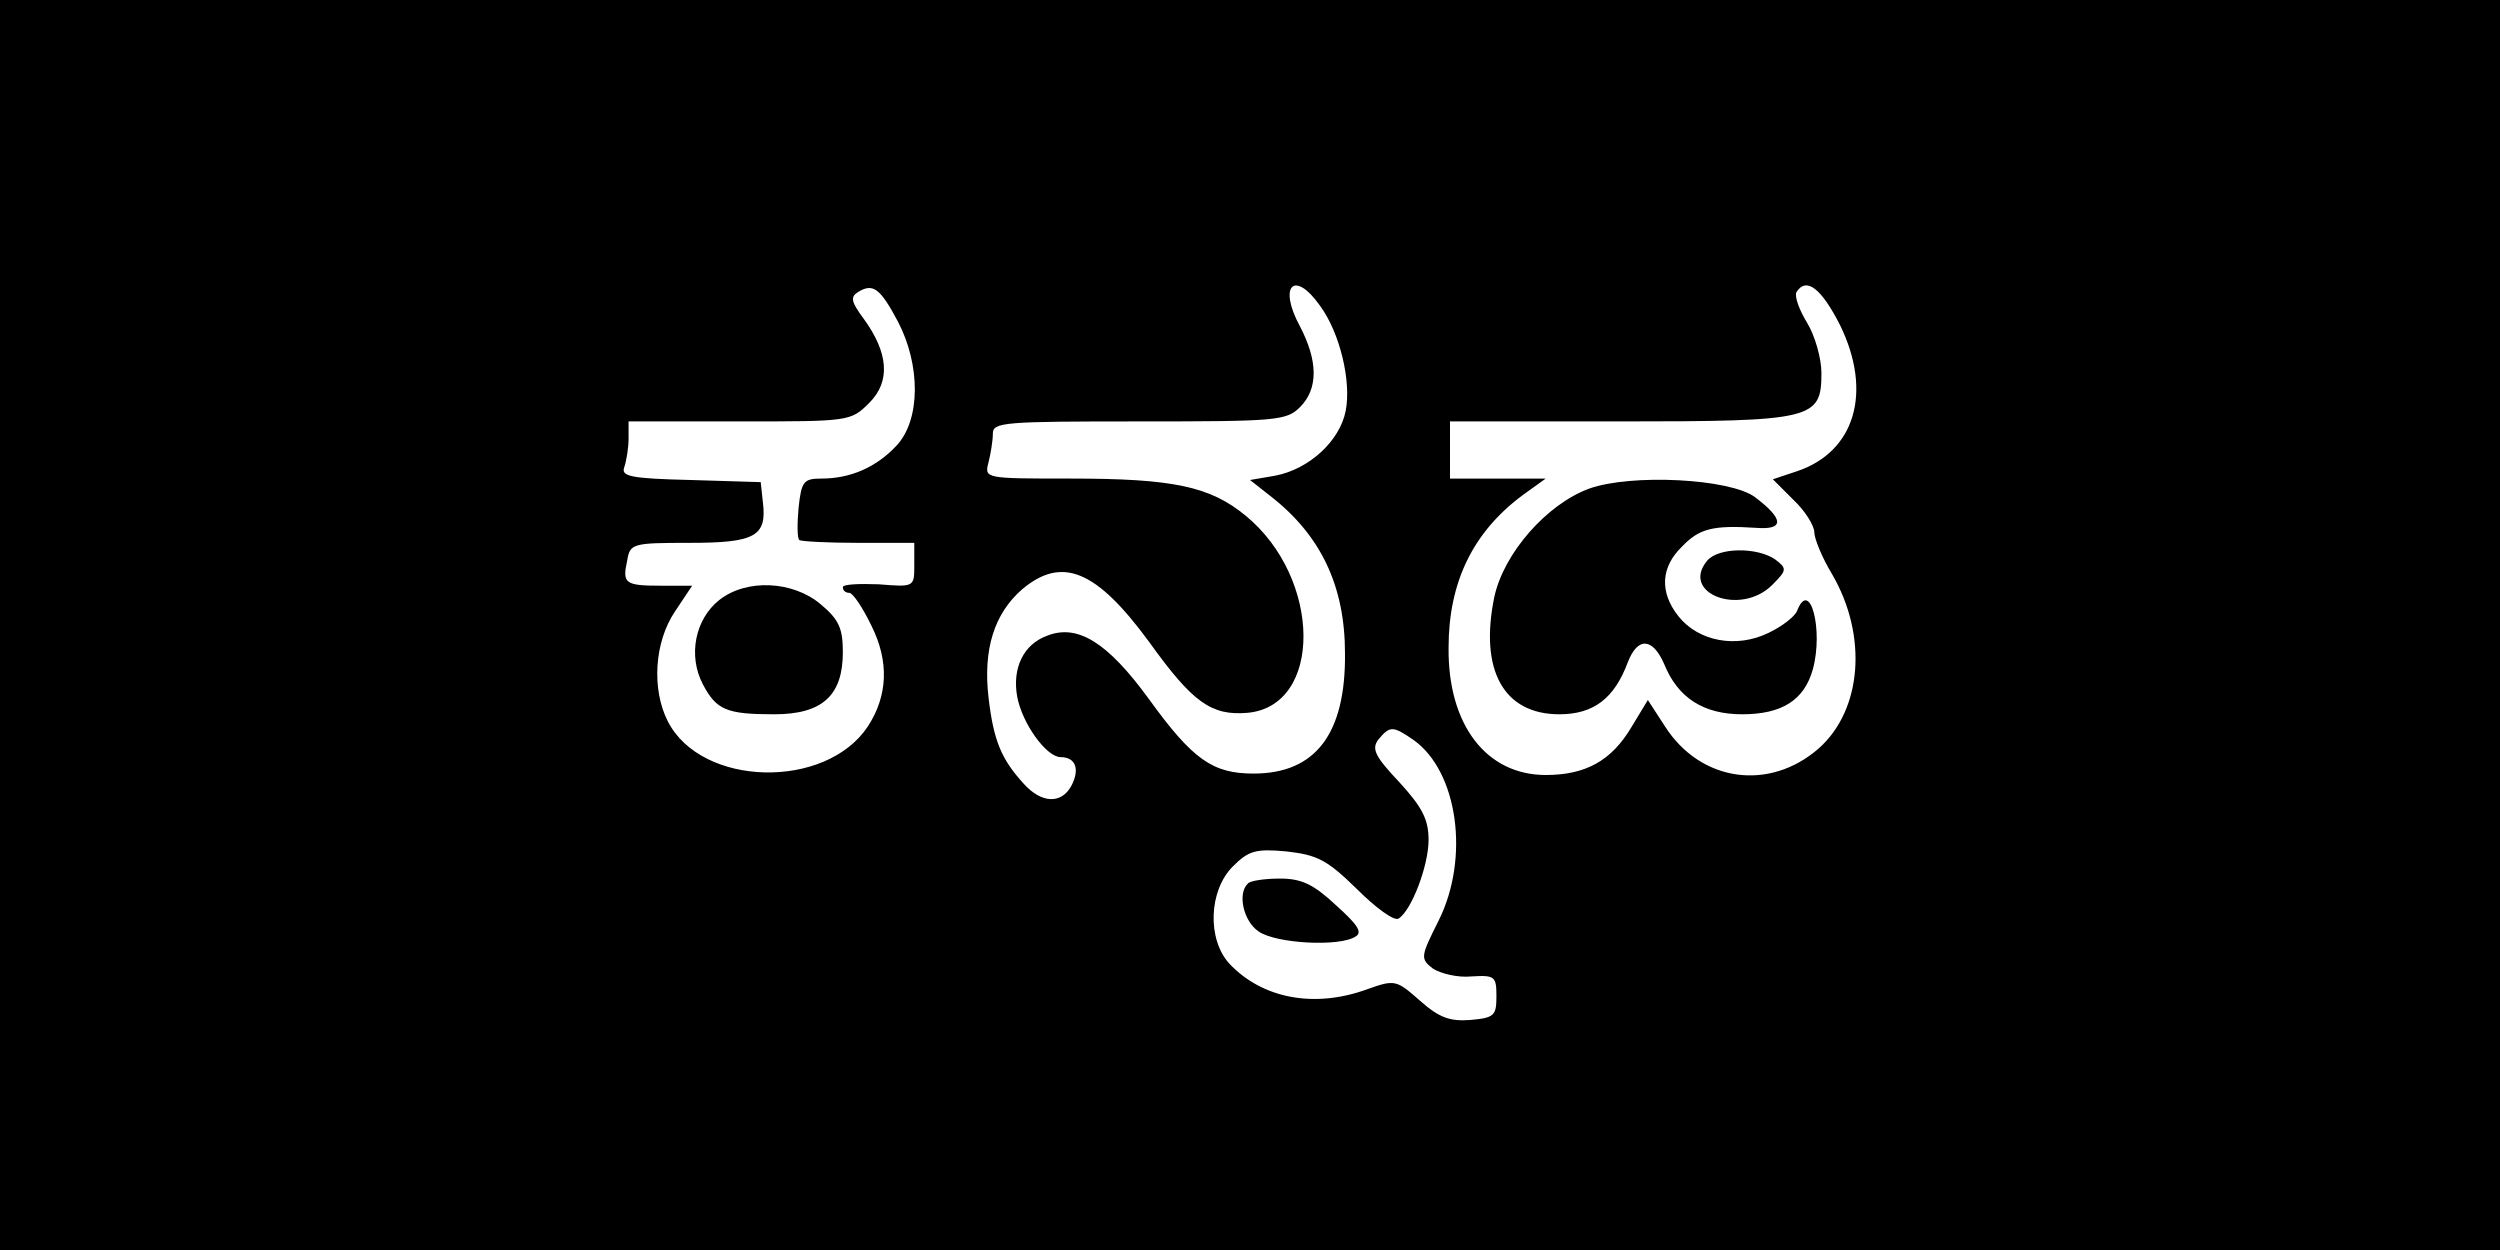 <svg xmlns="http://www.w3.org/2000/svg" preserveAspectRatio="xMidYMid meet" version="1.0" viewBox="0 0 3500 1750"><g fill="#000" stroke="none"><path d="M0 875V1750h3500V0H0v875zM1257 450c32 61 32 138-2 174-28 30-64 46-105 46-25 0-28 4-32 41-2 22-2 42 1 45 2 2 40 4 83 4h78v31c0 31 0 31-50 27-28-1-50 0-50 4 0 5 4 8 9 8s19 21 31 46c25 50 23 98-5 141-59 89-233 85-280-7-23-45-19-111 10-154l24-36h-43c-51 0-55-3-48-35 4-24 7-25 87-25 92 0 109-9 103-57l-3-28-98-3c-84-2-98-5-93-18 3-9 6-27 6-40V590h155c154 0 156 0 182-26 30-30 27-70-8-118-17-23-19-30-8-37 21-13 31-6 56 41zm591-22c28 38 44 106 36 147-8 42-51 82-99 91l-35 6 28 22c71 55 105 126 105 221 1 112-41 168-128 168-57 0-85-19-147-105-57-78-99-105-142-88-33 12-49 45-42 85 7 38 41 85 61 85 21 0 27 17 15 40-14 26-42 25-67-3-31-34-42-60-49-120-8-68 8-118 47-152 56-47 104-27 178 74 61 85 87 103 137 99 106-9 105-188-2-276-50-41-101-52-245-52-121 0-121 0-115-23 3-12 6-30 6-40 0-16 16-17 205-17 192 0 206-1 225-20 26-26 25-65 0-113-31-57-8-80 28-29zm728 27c46 94 21 178-61 205l-33 11 29 29c16 15 29 36 29 45 0 9 11 36 25 59 50 86 42 190-19 244-69 60-165 47-215-31l-24-37-23 38c-28 47-64 67-120 67-83 0-137-70-136-178 0-92 34-162 104-214l32-23H2030v-80h238c271 0 282-3 282-68 0-20-9-52-20-70-11-18-18-37-15-43 14-22 35-5 61 46zm-597 581c62 44 79 165 35 253-25 50-26 53-8 67 11 7 35 13 54 11 33-2 35 0 35 28 0 27-3 30-37 33-28 2-43-3-70-27-33-29-35-30-74-16-74 27-147 13-193-36-31-34-29-102 5-136 22-22 32-25 75-21 44 5 57 12 99 53 26 26 52 45 58 41 18-11 42-74 42-110 0-29-9-46-41-81-35-37-39-47-29-60 16-19 20-19 49 1"/><path d="M1007 840c-34 27-44 78-23 118 19 36 33 42 100 42s96-26 96-87c0-34-6-46-31-67-39-33-104-36-142-6zm1218-156c-60 22-120 91-133 152-21 102 13 164 91 164 48 0 77-22 96-73 14-36 35-34 51 3 19 47 55 70 109 70 56 0 87-20 99-63 15-55-4-128-22-82-3 8-21 22-40 31-45 22-98 12-126-23-27-34-25-69 5-98 24-25 43-30 104-26 39 3 39-12-2-43-35-26-173-33-232-12"/><path d="M2390 785c-38 46 47 78 91 34 21-21 21-23 4-36-25-17-79-17-95 2zm-643 452c-15 14-6 53 15 67 24 17 114 22 136 7 10-6 2-17-28-44-31-29-48-37-78-37-21 0-42 3-45 7"/></g></svg>
